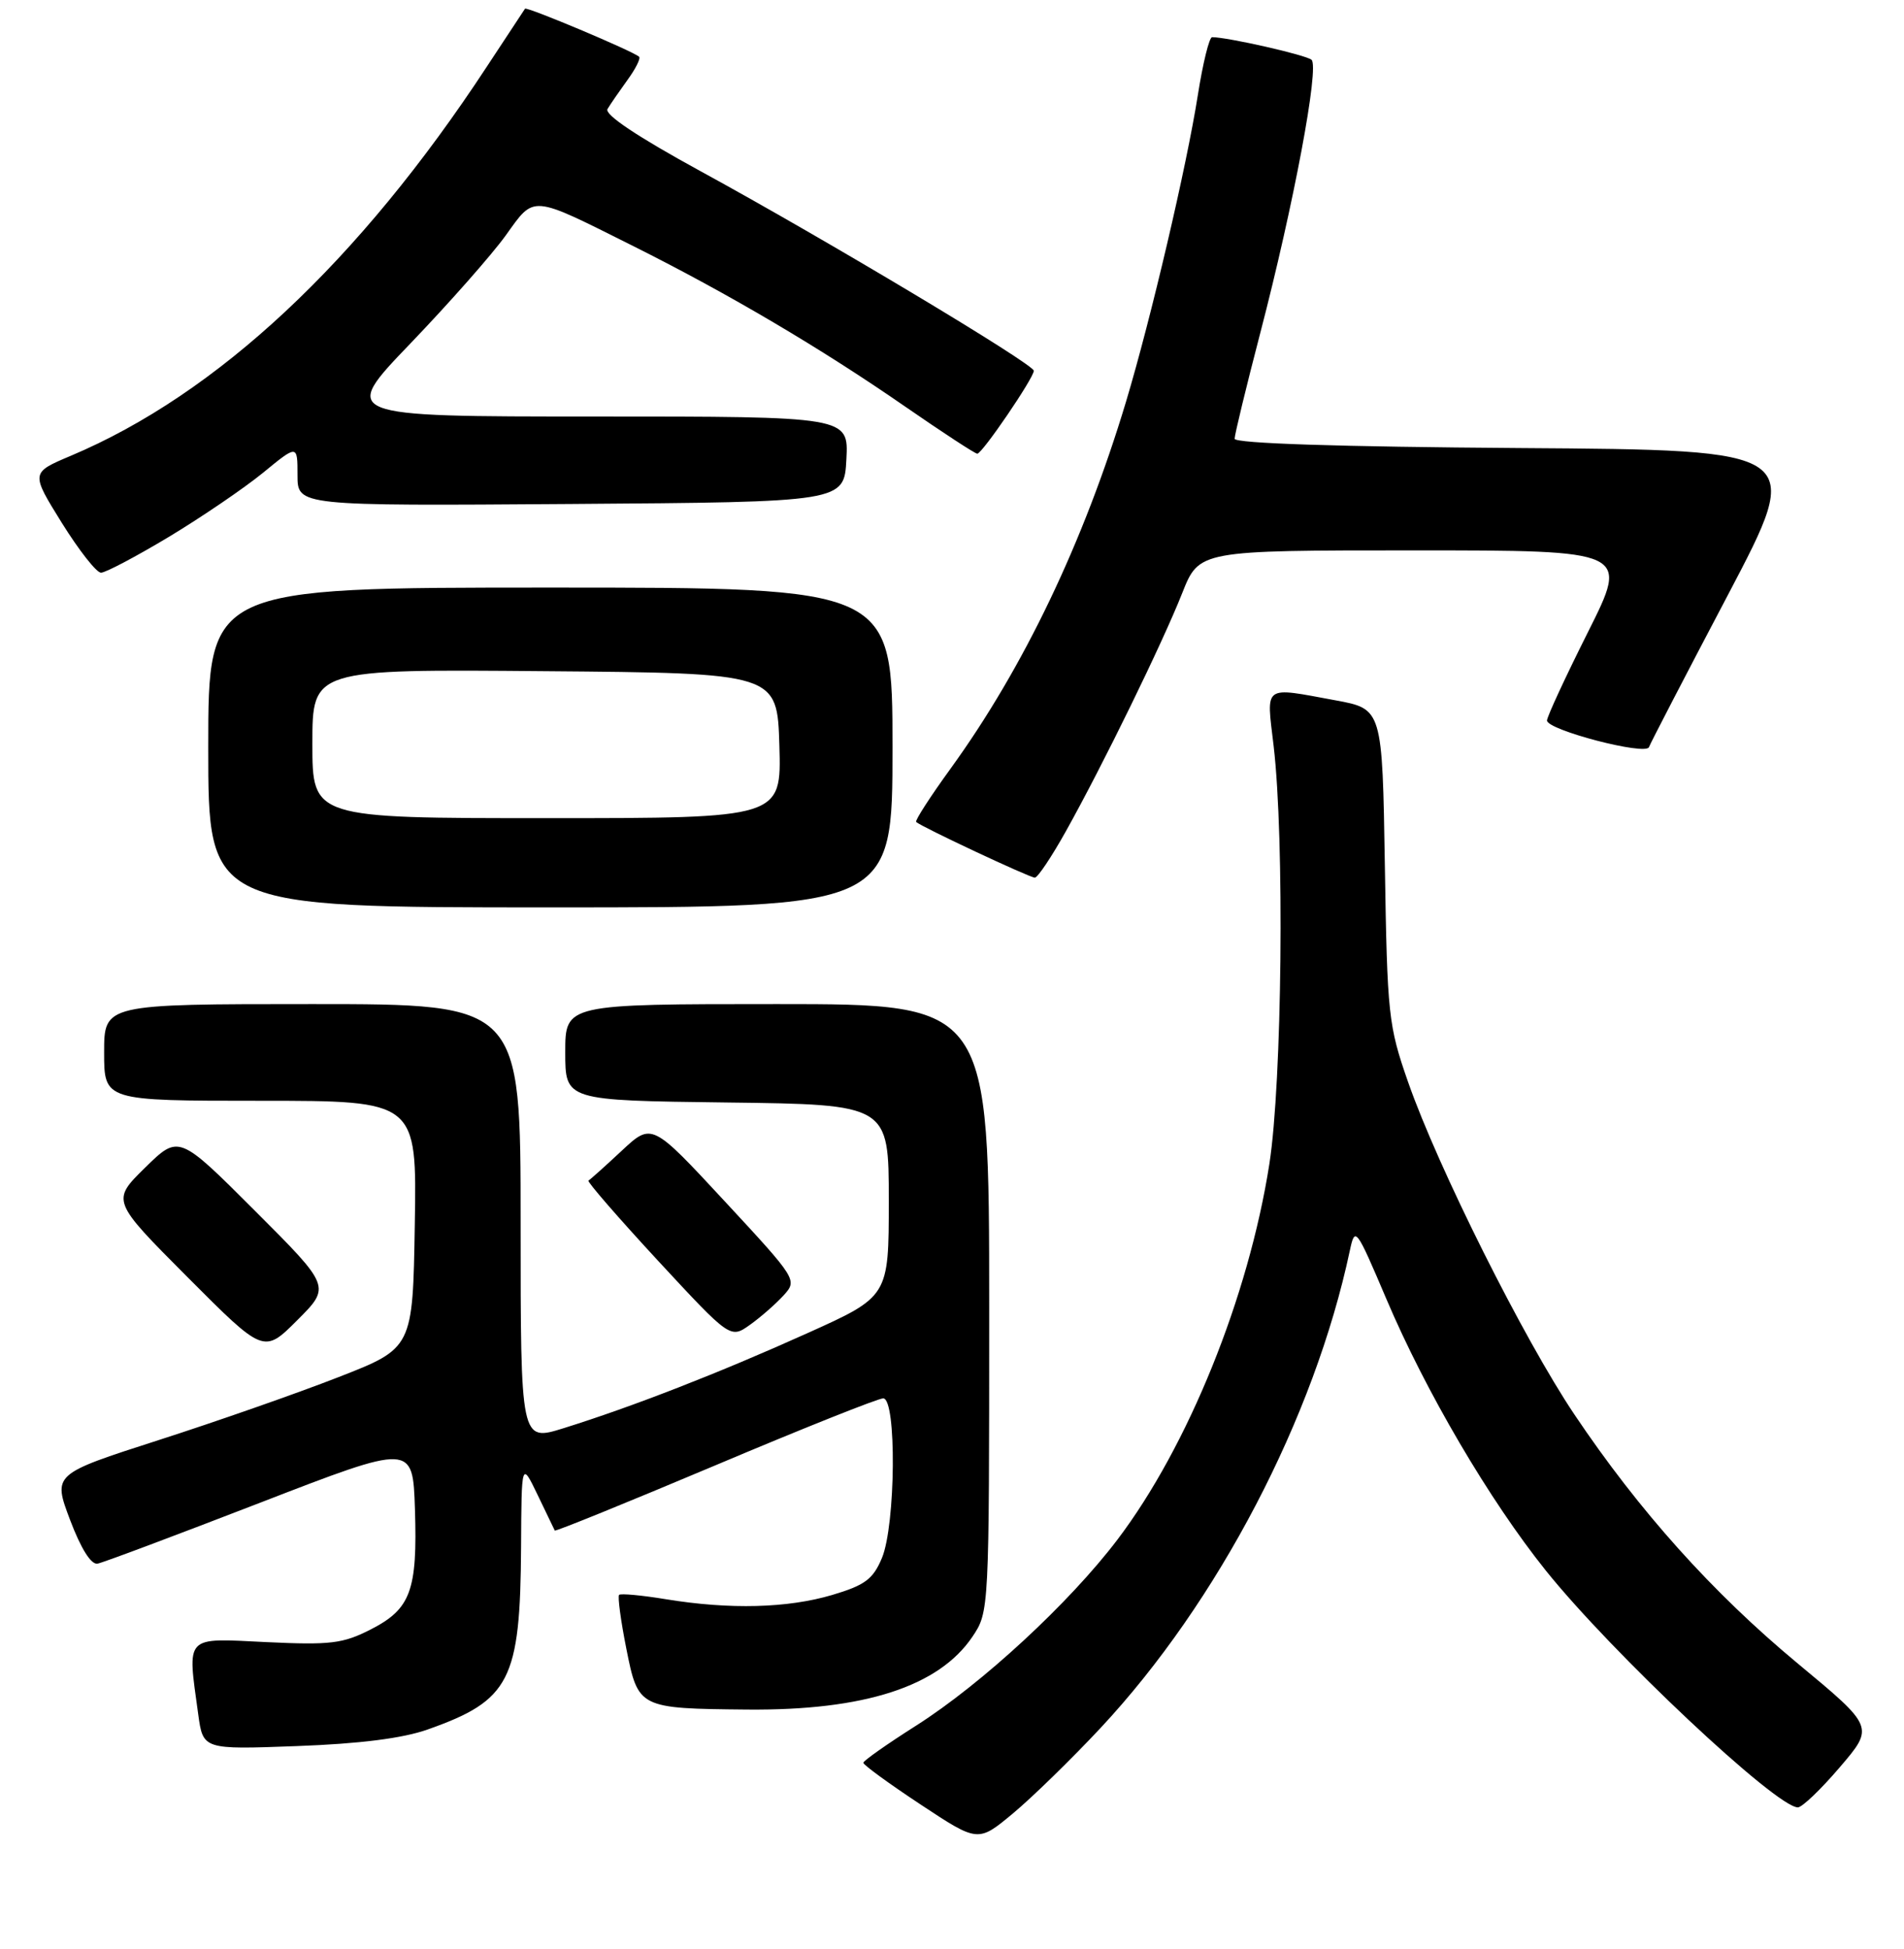 <?xml version="1.0" encoding="UTF-8" standalone="no"?>
<!DOCTYPE svg PUBLIC "-//W3C//DTD SVG 1.1//EN" "http://www.w3.org/Graphics/SVG/1.1/DTD/svg11.dtd" >
<svg xmlns="http://www.w3.org/2000/svg" xmlns:xlink="http://www.w3.org/1999/xlink" version="1.1" viewBox="0 0 256 262">
 <g >
 <path fill="currentColor"
d=" M 147.96 232.34 C 163.77 215.41 176.72 190.61 181.49 168.14 C 182.19 164.87 182.32 165.05 186.40 174.64 C 191.70 187.12 200.27 201.71 207.84 211.16 C 216.73 222.24 238.82 243.00 241.73 243.00 C 242.30 243.00 244.84 240.57 247.38 237.59 C 252.00 232.19 252.00 232.19 241.72 223.66 C 230.25 214.14 220.39 203.15 211.68 190.17 C 204.89 180.06 193.34 156.98 189.33 145.50 C 186.67 137.89 186.52 136.48 186.20 116.41 C 185.86 95.32 185.86 95.32 179.57 94.16 C 169.73 92.35 170.26 91.96 171.24 100.25 C 172.72 112.79 172.39 145.47 170.67 156.50 C 167.88 174.36 159.74 194.49 150.23 207.02 C 143.76 215.54 132.04 226.37 123.19 232.00 C 119.30 234.47 116.10 236.72 116.08 237.00 C 116.06 237.28 119.52 239.80 123.77 242.61 C 131.50 247.72 131.50 247.72 136.20 243.81 C 138.78 241.66 144.07 236.50 147.96 232.34 Z  M 57.50 232.53 C 68.58 228.61 69.95 225.94 70.06 208.00 C 70.12 196.50 70.12 196.50 72.29 201.00 C 73.48 203.47 74.52 205.63 74.59 205.78 C 74.67 205.94 84.35 202.00 96.12 197.04 C 107.88 192.07 118.06 188.01 118.75 188.01 C 120.57 188.00 120.43 205.03 118.58 209.47 C 117.38 212.33 116.30 213.13 111.90 214.44 C 105.89 216.22 98.15 216.42 89.56 215.02 C 86.30 214.48 83.45 214.22 83.24 214.43 C 83.03 214.64 83.46 217.89 84.21 221.65 C 85.81 229.68 85.87 229.71 100.50 229.85 C 116.22 229.99 126.23 226.75 130.75 220.05 C 132.99 216.71 133.00 216.58 133.00 175.85 C 133.00 135.00 133.00 135.00 104.50 135.00 C 76.00 135.00 76.00 135.00 76.00 141.48 C 76.00 147.96 76.00 147.96 97.75 148.23 C 119.50 148.50 119.50 148.50 119.50 161.41 C 119.50 174.32 119.50 174.32 108.50 179.27 C 96.70 184.59 85.01 189.14 75.75 192.03 C 70.00 193.82 70.00 193.82 70.00 164.41 C 70.00 135.00 70.00 135.00 42.00 135.00 C 14.00 135.00 14.00 135.00 14.00 141.50 C 14.00 148.00 14.00 148.00 35.02 148.00 C 56.05 148.00 56.05 148.00 55.77 164.63 C 55.50 181.26 55.50 181.26 45.50 185.16 C 40.00 187.31 29.11 191.12 21.30 193.63 C 7.10 198.20 7.10 198.20 9.42 204.35 C 10.89 208.23 12.25 210.40 13.12 210.23 C 13.88 210.09 23.72 206.39 35.00 202.03 C 55.50 194.10 55.50 194.10 55.79 202.89 C 56.14 213.86 55.23 216.33 49.84 219.08 C 46.10 220.99 44.43 221.19 35.80 220.78 C 24.71 220.24 25.18 219.74 26.65 230.47 C 27.30 235.23 27.30 235.23 39.90 234.76 C 48.36 234.45 54.14 233.72 57.50 232.53 Z  M 34.26 162.77 C 24.04 152.55 24.04 152.55 19.51 156.99 C 14.98 161.44 14.98 161.44 25.22 171.72 C 35.47 182.00 35.47 182.00 39.97 177.50 C 44.48 172.99 44.48 172.99 34.26 162.77 Z  M 105.37 174.15 C 107.22 172.10 107.15 171.98 97.44 161.51 C 87.64 150.94 87.64 150.94 83.59 154.72 C 81.36 156.80 79.35 158.60 79.12 158.73 C 78.90 158.85 83.10 163.69 88.45 169.48 C 98.20 180.00 98.20 180.00 100.85 178.11 C 102.31 177.07 104.34 175.28 105.37 174.15 Z  M 120.00 100.50 C 120.00 79.00 120.00 79.00 74.00 79.00 C 28.00 79.00 28.00 79.00 28.00 100.50 C 28.00 122.00 28.00 122.00 74.00 122.00 C 120.00 122.00 120.00 122.00 120.00 100.50 Z  M 143.32 111.75 C 148.30 102.83 156.29 86.48 158.95 79.75 C 161.23 74.00 161.23 74.00 190.12 74.00 C 219.02 74.00 219.02 74.00 213.51 84.98 C 210.48 91.02 208.00 96.37 208.00 96.87 C 208.00 98.15 221.29 101.62 221.71 100.45 C 221.90 99.93 226.67 90.72 232.32 80.00 C 242.57 60.50 242.57 60.50 204.29 60.24 C 180.04 60.07 166.00 59.62 166.00 58.99 C 166.00 58.45 167.55 52.05 169.45 44.76 C 173.93 27.57 177.42 8.99 176.34 8.04 C 175.63 7.40 165.07 5.00 162.97 5.00 C 162.59 5.00 161.73 8.49 161.06 12.75 C 159.54 22.41 154.77 42.77 151.40 54.00 C 145.72 72.87 137.64 89.77 127.81 103.34 C 125.08 107.10 123.00 110.33 123.18 110.51 C 123.80 111.13 138.44 118.00 139.14 118.00 C 139.52 118.00 141.40 115.19 143.32 111.75 Z  M 22.71 72.18 C 27.12 69.52 32.82 65.64 35.37 63.56 C 40.00 59.76 40.00 59.76 40.00 63.89 C 40.00 68.02 40.00 68.02 76.75 67.76 C 113.50 67.50 113.50 67.50 113.80 61.75 C 114.10 56.00 114.10 56.00 79.93 56.00 C 45.75 56.00 45.75 56.00 55.20 46.16 C 60.40 40.74 66.16 34.21 68.00 31.65 C 71.92 26.19 71.24 26.13 85.15 33.09 C 97.93 39.48 110.45 46.87 121.68 54.65 C 126.73 58.14 131.10 61.00 131.40 61.00 C 132.06 61.00 139.00 50.81 139.00 49.85 C 139.00 48.96 111.05 32.22 94.25 23.05 C 85.70 18.38 81.24 15.40 81.68 14.66 C 82.06 14.02 83.27 12.27 84.36 10.76 C 85.46 9.26 86.16 7.85 85.93 7.63 C 85.08 6.86 70.81 0.86 70.59 1.17 C 70.46 1.35 68.16 4.85 65.47 8.94 C 48.30 35.13 29.21 52.98 9.50 61.29 C 4.13 63.56 4.13 63.56 8.30 70.28 C 10.60 73.97 12.97 77.00 13.58 77.00 C 14.19 77.00 18.29 74.83 22.71 72.18 Z  M 42.00 99.99 C 42.00 89.97 42.00 89.97 73.25 90.24 C 104.50 90.50 104.50 90.50 104.79 100.25 C 105.07 110.00 105.07 110.00 73.54 110.00 C 42.00 110.00 42.00 110.00 42.00 99.99 Z "/>
</g>
</svg>